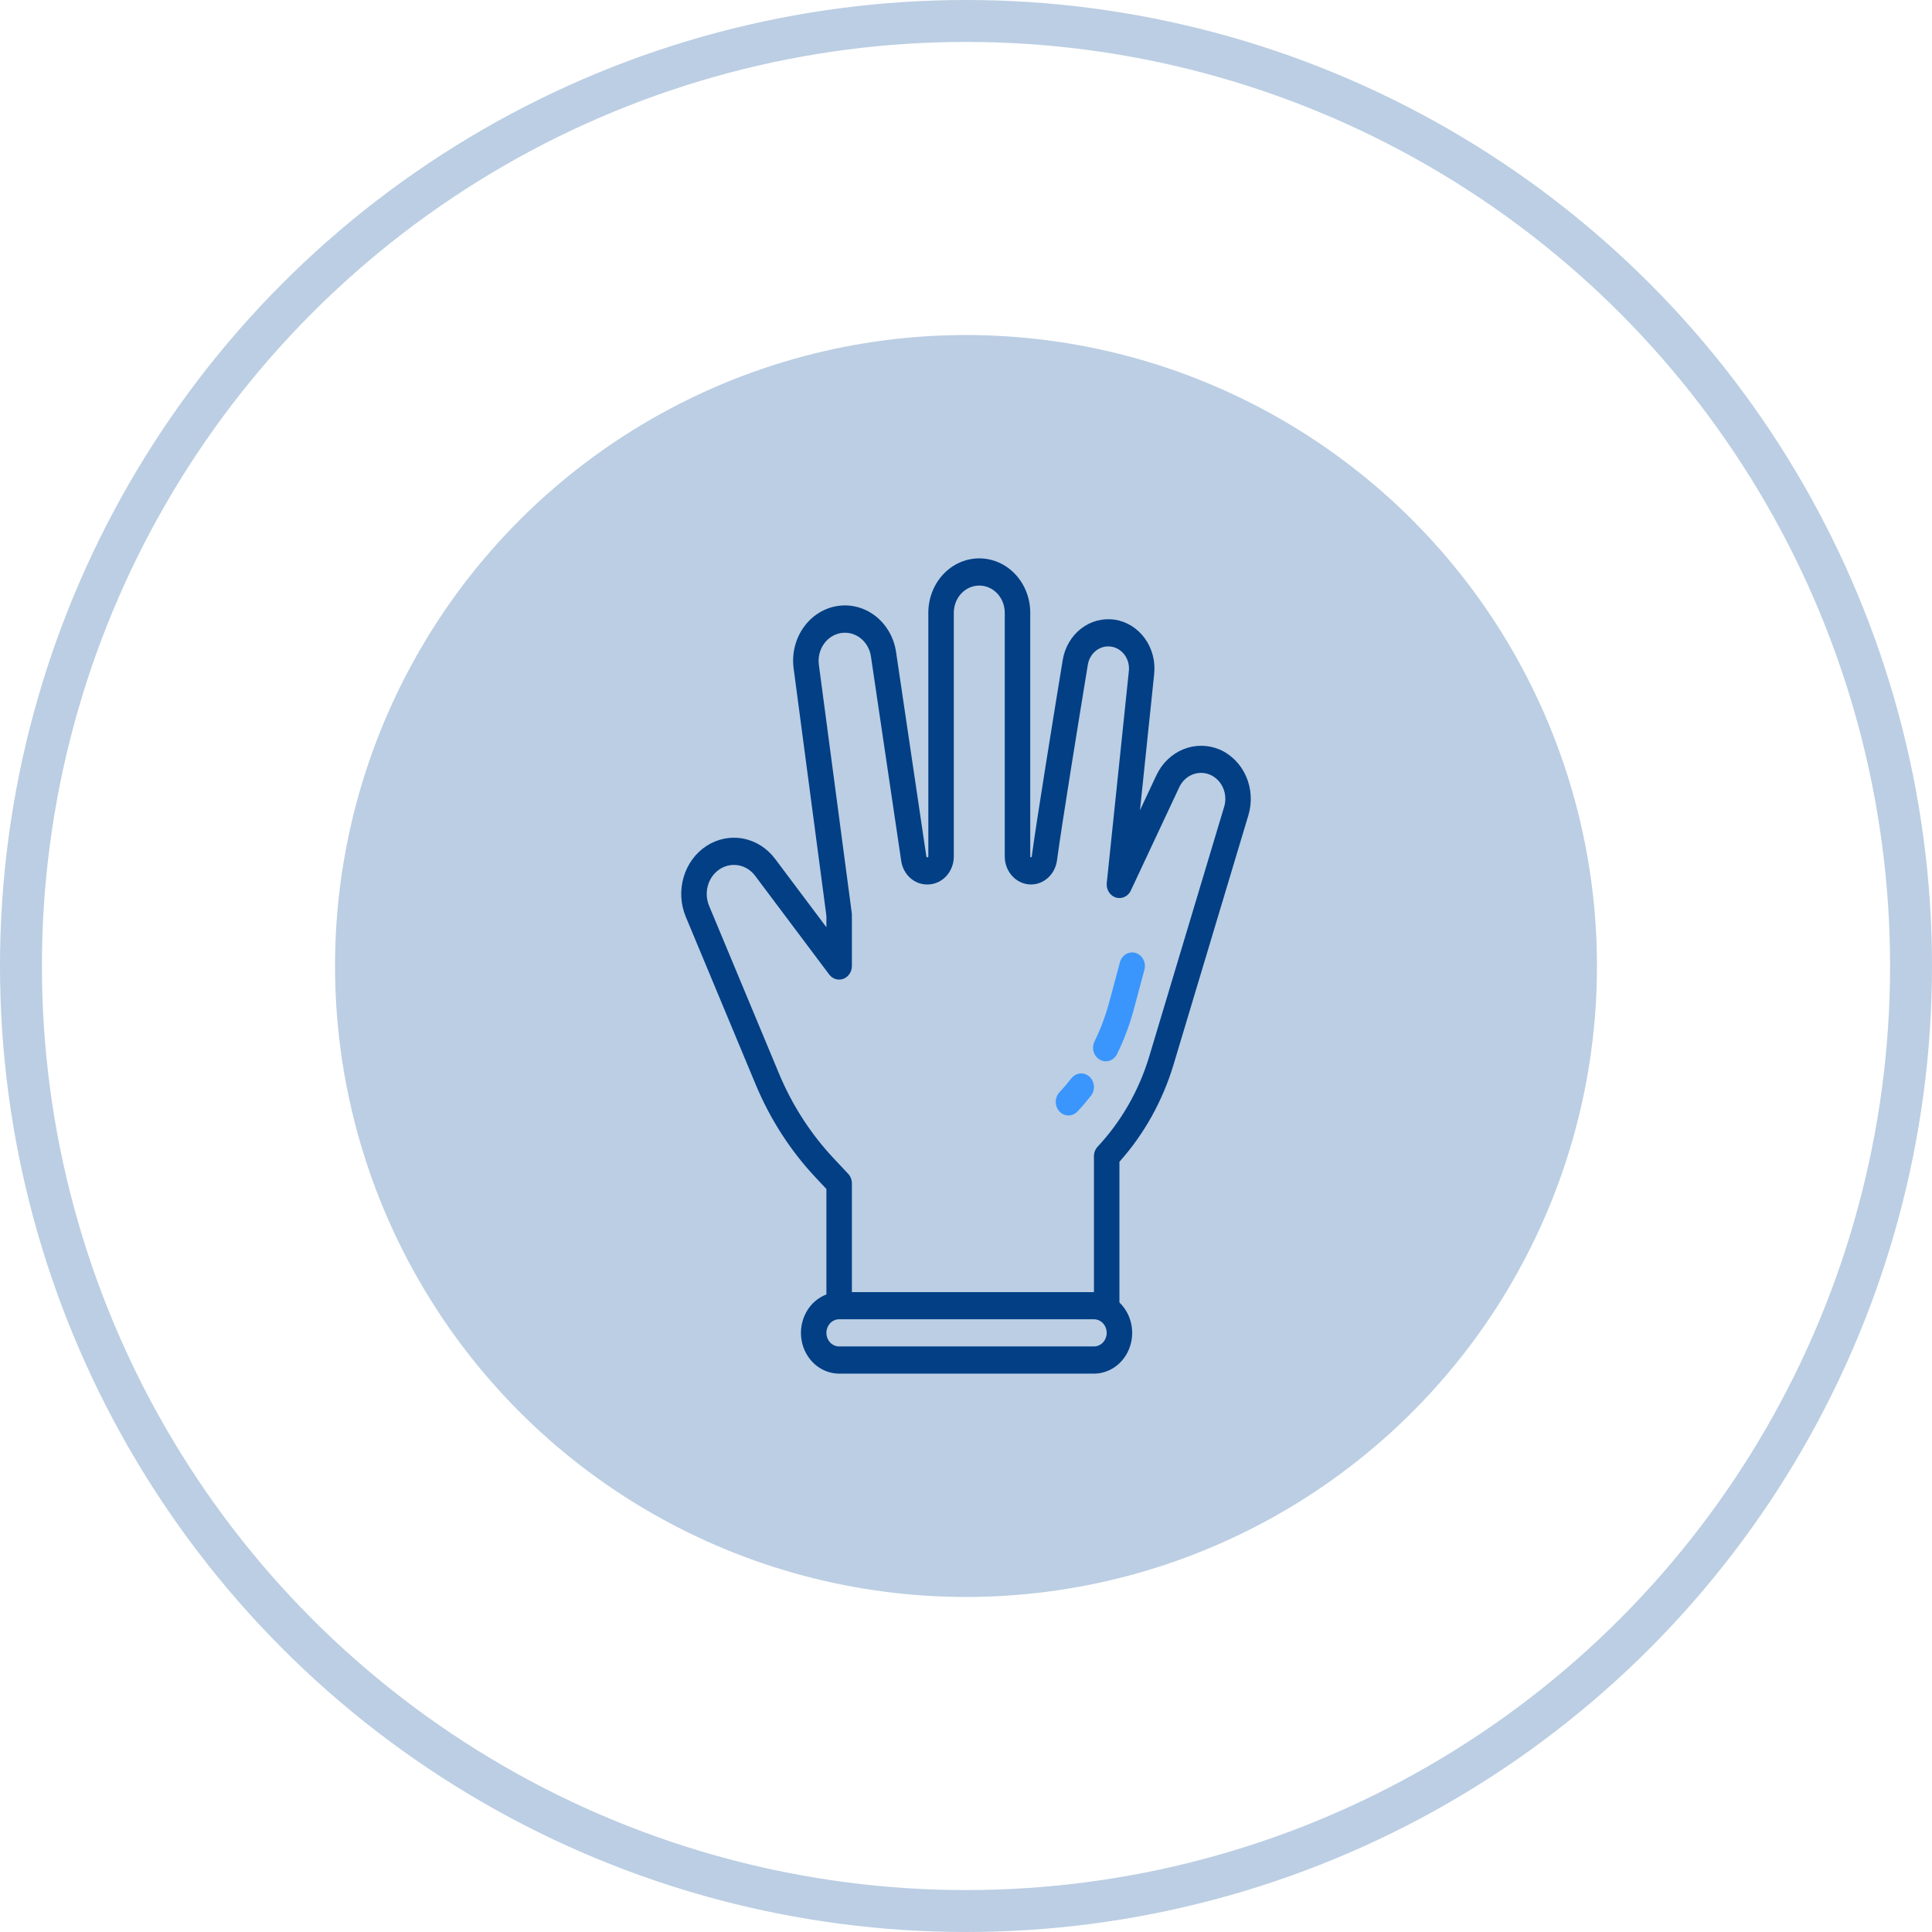 <svg width="80" height="80" viewBox="0 0 80 80" fill="none" xmlns="http://www.w3.org/2000/svg">
<circle cx="40" cy="40" r="39.132" stroke="#BBCEE3" stroke-width="1.736"/>
<circle cx="40" cy="40" r="26.127" fill="#BBCEE3"/>
<path d="M50.498 31.035C50.017 30.833 49.483 30.83 49.001 31.025C48.518 31.221 48.121 31.602 47.888 32.093L47.204 33.551L47.792 27.906C47.847 27.379 47.707 26.85 47.403 26.431C47.098 26.012 46.653 25.735 46.161 25.66C45.669 25.586 45.168 25.718 44.766 26.029C44.364 26.341 44.091 26.807 44.005 27.329C43.613 29.725 42.924 33.968 42.722 35.47C42.721 35.478 42.717 35.486 42.711 35.491C42.705 35.496 42.697 35.499 42.689 35.498C42.681 35.498 42.674 35.494 42.669 35.488C42.663 35.482 42.66 35.474 42.66 35.466V25.372C42.66 24.775 42.438 24.203 42.042 23.78C41.646 23.358 41.11 23.121 40.55 23.121C39.99 23.121 39.453 23.358 39.058 23.78C38.662 24.203 38.44 24.775 38.44 25.372V35.466C38.44 35.47 38.439 35.474 38.437 35.478C38.436 35.483 38.434 35.486 38.431 35.489C38.428 35.492 38.424 35.495 38.421 35.496C38.417 35.498 38.413 35.499 38.409 35.499H38.389C38.382 35.499 38.375 35.496 38.369 35.491C38.364 35.486 38.36 35.479 38.359 35.471L37.105 27.003C37.018 26.406 36.712 25.87 36.256 25.513C35.8 25.155 35.229 25.005 34.669 25.094C34.109 25.184 33.605 25.506 33.267 25.99C32.928 26.474 32.783 27.081 32.863 27.679L34.22 37.927V38.396L32.093 35.561C31.762 35.12 31.291 34.822 30.769 34.724C30.247 34.625 29.709 34.733 29.256 35.027C28.803 35.321 28.466 35.781 28.308 36.32C28.149 36.86 28.181 37.443 28.396 37.96L31.289 44.901C31.887 46.339 32.729 47.646 33.772 48.757L34.22 49.235V53.6C33.868 53.733 33.571 53.994 33.383 54.337C33.194 54.68 33.125 55.084 33.188 55.476C33.251 55.868 33.442 56.224 33.727 56.481C34.013 56.738 34.374 56.878 34.747 56.879H45.298C45.619 56.879 45.931 56.775 46.196 56.581C46.46 56.388 46.662 56.113 46.777 55.794C46.891 55.475 46.912 55.126 46.836 54.794C46.761 54.462 46.592 54.162 46.353 53.934V48.106C47.375 46.964 48.14 45.59 48.593 44.087L51.696 33.746C51.853 33.217 51.817 32.643 51.595 32.14C51.373 31.638 50.981 31.243 50.498 31.035ZM45.298 55.753H34.747C34.607 55.753 34.473 55.694 34.374 55.589C34.275 55.483 34.22 55.34 34.22 55.191C34.22 55.041 34.275 54.898 34.374 54.793C34.473 54.687 34.607 54.628 34.747 54.628H45.298C45.438 54.628 45.572 54.687 45.671 54.793C45.77 54.898 45.826 55.041 45.826 55.191C45.826 55.34 45.77 55.483 45.671 55.589C45.572 55.694 45.438 55.753 45.298 55.753ZM50.691 33.403L47.588 43.744C47.164 45.152 46.432 46.432 45.453 47.479C45.404 47.531 45.365 47.593 45.338 47.661C45.312 47.73 45.298 47.803 45.298 47.877V53.503H35.275V49.002C35.275 48.928 35.261 48.855 35.235 48.787C35.208 48.718 35.169 48.656 35.12 48.604L34.518 47.962C33.566 46.948 32.798 45.756 32.253 44.445L29.36 37.503C29.269 37.281 29.242 37.035 29.283 36.796C29.325 36.558 29.433 36.338 29.593 36.166C29.705 36.046 29.84 35.953 29.988 35.893C30.136 35.833 30.294 35.806 30.452 35.816C30.61 35.825 30.765 35.87 30.906 35.947C31.047 36.025 31.17 36.133 31.269 36.265L34.335 40.352C34.404 40.443 34.497 40.509 34.602 40.541C34.707 40.573 34.819 40.57 34.922 40.531C35.025 40.492 35.114 40.42 35.178 40.325C35.241 40.23 35.275 40.117 35.275 40V37.887C35.275 37.861 35.273 37.835 35.27 37.809L33.907 27.522C33.868 27.218 33.942 26.911 34.114 26.666C34.286 26.42 34.542 26.257 34.826 26.212C35.11 26.167 35.399 26.243 35.631 26.424C35.862 26.605 36.018 26.876 36.063 27.178L37.317 35.647C37.356 35.92 37.486 36.168 37.683 36.348C37.88 36.527 38.131 36.625 38.39 36.624H38.409C38.697 36.624 38.973 36.502 39.177 36.285C39.38 36.067 39.495 35.773 39.495 35.466V25.372C39.495 25.073 39.606 24.787 39.804 24.576C40.002 24.365 40.27 24.247 40.55 24.247C40.83 24.247 41.098 24.365 41.296 24.576C41.494 24.787 41.605 25.073 41.605 25.372V35.466C41.605 35.759 41.709 36.041 41.897 36.255C42.084 36.47 42.34 36.6 42.614 36.621C42.888 36.642 43.16 36.551 43.373 36.367C43.587 36.184 43.728 35.92 43.767 35.63C43.967 34.142 44.653 29.912 45.045 27.523C45.083 27.289 45.206 27.08 45.386 26.94C45.567 26.8 45.791 26.741 46.012 26.775C46.233 26.808 46.432 26.932 46.569 27.12C46.706 27.308 46.768 27.546 46.744 27.782L45.829 36.562C45.815 36.693 45.845 36.825 45.914 36.935C45.982 37.046 46.085 37.126 46.204 37.164C46.322 37.201 46.45 37.193 46.563 37.14C46.677 37.088 46.77 36.994 46.825 36.876L48.831 32.596C48.945 32.354 49.14 32.167 49.377 32.072C49.614 31.977 49.876 31.98 50.111 32.082C50.346 32.184 50.536 32.377 50.644 32.622C50.751 32.867 50.768 33.146 50.691 33.403Z" fill="#023F85"/>
<path d="M45.108 44.578C45.055 44.531 44.994 44.495 44.928 44.474C44.861 44.452 44.792 44.444 44.723 44.45C44.654 44.457 44.587 44.478 44.525 44.512C44.464 44.547 44.41 44.594 44.365 44.65C44.208 44.851 44.043 45.044 43.87 45.229C43.821 45.281 43.782 45.343 43.756 45.411C43.729 45.48 43.715 45.553 43.715 45.627C43.715 45.701 43.729 45.774 43.756 45.842C43.782 45.91 43.821 45.972 43.87 46.025C43.919 46.077 43.977 46.118 44.041 46.147C44.105 46.175 44.174 46.189 44.243 46.189C44.312 46.189 44.381 46.175 44.445 46.147C44.509 46.118 44.567 46.077 44.616 46.025C44.812 45.816 44.998 45.598 45.176 45.371C45.265 45.256 45.309 45.108 45.296 44.96C45.283 44.811 45.216 44.674 45.108 44.578ZM47.026 39.459C46.891 39.418 46.747 39.436 46.625 39.508C46.502 39.581 46.412 39.702 46.374 39.846L45.933 41.489C45.782 42.052 45.578 42.597 45.325 43.116C45.291 43.181 45.271 43.253 45.264 43.327C45.257 43.402 45.264 43.477 45.284 43.548C45.305 43.619 45.338 43.685 45.383 43.743C45.428 43.8 45.483 43.847 45.545 43.882C45.607 43.916 45.674 43.937 45.744 43.944C45.814 43.95 45.884 43.941 45.95 43.919C46.017 43.896 46.079 43.859 46.132 43.81C46.185 43.762 46.228 43.703 46.26 43.636C46.547 43.05 46.777 42.434 46.948 41.798L47.388 40.155C47.426 40.011 47.41 39.857 47.342 39.727C47.274 39.596 47.16 39.5 47.026 39.459Z" fill="#3A96FD"/>
</svg>

